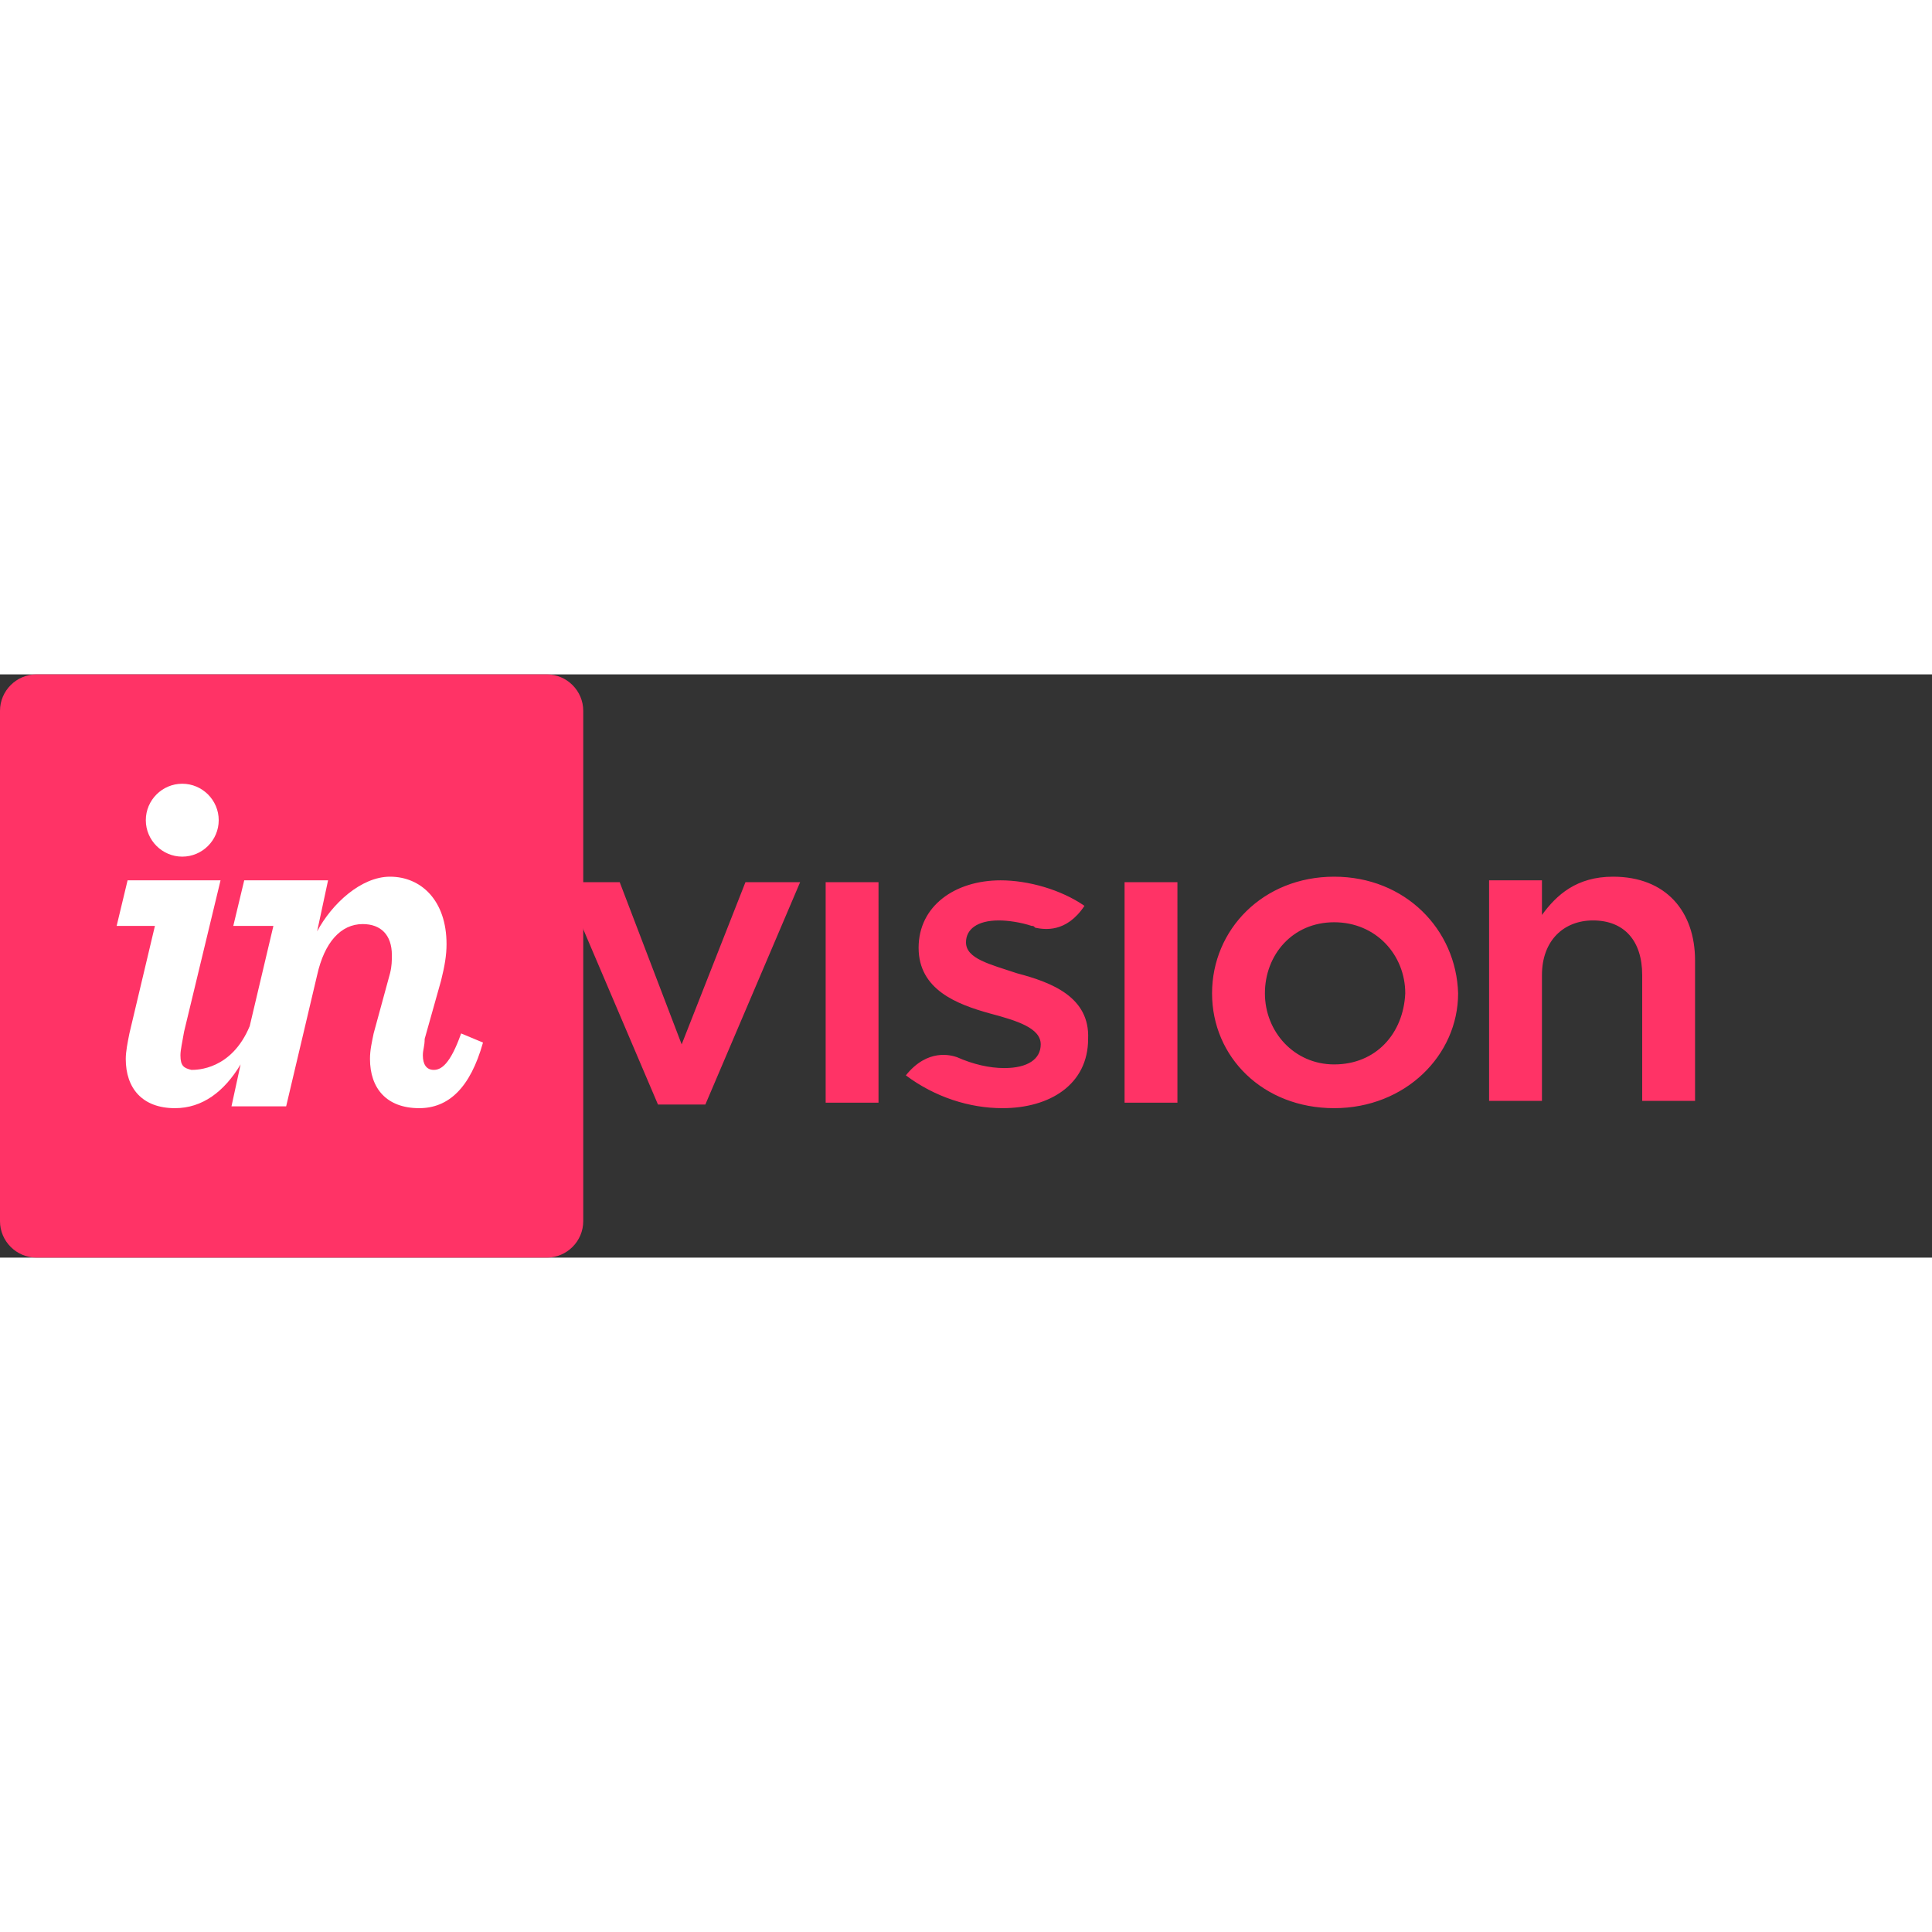 <svg xmlns="http://www.w3.org/2000/svg" preserveAspectRatio="xMinYMid" class="logo__Logo-s1e63gnd-0 jjAVLr eos-invision-logo" width="106" height="106" viewBox="0 0 106 32"><rect x="0" y="0" width="106" height="32" fill="#333333" stroke="none"/><path class="inv-bug-bg" fill="#f36" d="M0 2v28c0 1.1.9 2 2 2h28c1.1 0 2-.9 2-2V2c0-1.1-.9-2-2-2H2C.9 0 0 .9 0 2z"></path><path id="vision" class="inv-logo-text" fill="#f36" d="M61.7 23.5h2.9V11.4h-2.9v12.1zm26.8-12.4c-2 0-3.1 1-3.9 2.1v-1.9h-2.9v12.1h2.9v-6.9c0-1.9 1.2-3 2.8-3 1.7 0 2.7 1.1 2.7 3v6.9H93v-7.7c0-2.7-1.6-4.6-4.5-4.6zM73.2 21.4c-2.2 0-3.8-1.8-3.8-3.9 0-2.1 1.5-3.9 3.8-3.9s3.9 1.8 3.9 3.9c-.1 2.2-1.6 3.9-3.9 3.9zm0-10.3c-3.9 0-6.7 2.9-6.7 6.4 0 3.5 2.8 6.3 6.7 6.3 3.9 0 6.8-2.9 6.8-6.3-.1-3.5-2.9-6.4-6.8-6.4zm-35.8 9.2L34 11.4h-3.1l5.2 12.2h2.6l5.2-12.2h-3l-3.5 8.9zm18.4-3.9c-1.5-.5-2.8-.8-2.8-1.7 0-.7.6-1.2 1.8-1.2.5 0 1.2.1 1.8.3.1 0 .1 0 .2.1.5.1 1.7.3 2.7-1.2-1.3-.9-3.1-1.4-4.6-1.4-2.5 0-4.5 1.4-4.5 3.7 0 2.3 2.1 3.1 3.9 3.6 1.5.4 2.8.8 2.8 1.7 0 .8-.7 1.3-2 1.3-.8 0-1.7-.2-2.6-.6-.3-.1-1.6-.5-2.8 1 1.6 1.2 3.5 1.8 5.3 1.8 2.6 0 4.7-1.3 4.7-3.8.1-2.3-2-3.1-3.9-3.6zm-10.5 7.1h2.9V11.4h-2.9v12.1z"></path><path class="inv-bug-text" fill="#FFF" d="M7.1 19.7c-.1.5-.2 1-.2 1.4 0 1.6.9 2.7 2.7 2.7 1.5 0 2.7-.9 3.6-2.4l-.5 2.3h3l1.7-7.2c.4-1.8 1.3-2.8 2.5-2.8 1 0 1.6.6 1.6 1.7 0 .3 0 .6-.1 1l-.9 3.3c-.1.5-.2.9-.2 1.4 0 1.6.9 2.7 2.7 2.7 1.6 0 2.8-1.1 3.5-3.6l-1.2-.5c-.6 1.7-1.1 2-1.5 2-.4 0-.6-.3-.6-.8 0-.3.1-.5.1-.9l.9-3.2c.2-.8.3-1.4.3-2 0-2.4-1.4-3.7-3.1-3.7-1.6 0-3.2 1.5-4 3l.6-2.8h-4.6l-.6 2.5H15l-1.3 5.5c-1 2.4-2.9 2.4-3.2 2.4-.4-.1-.6-.2-.6-.8 0-.3.1-.7.2-1.3l2-8.3H7l-.6 2.5h2.1l-1.4 5.9M10 6c1.1 0 2 .9 2 2s-.9 2-2 2-2-.9-2-2 .9-2 2-2z"></path></svg>

